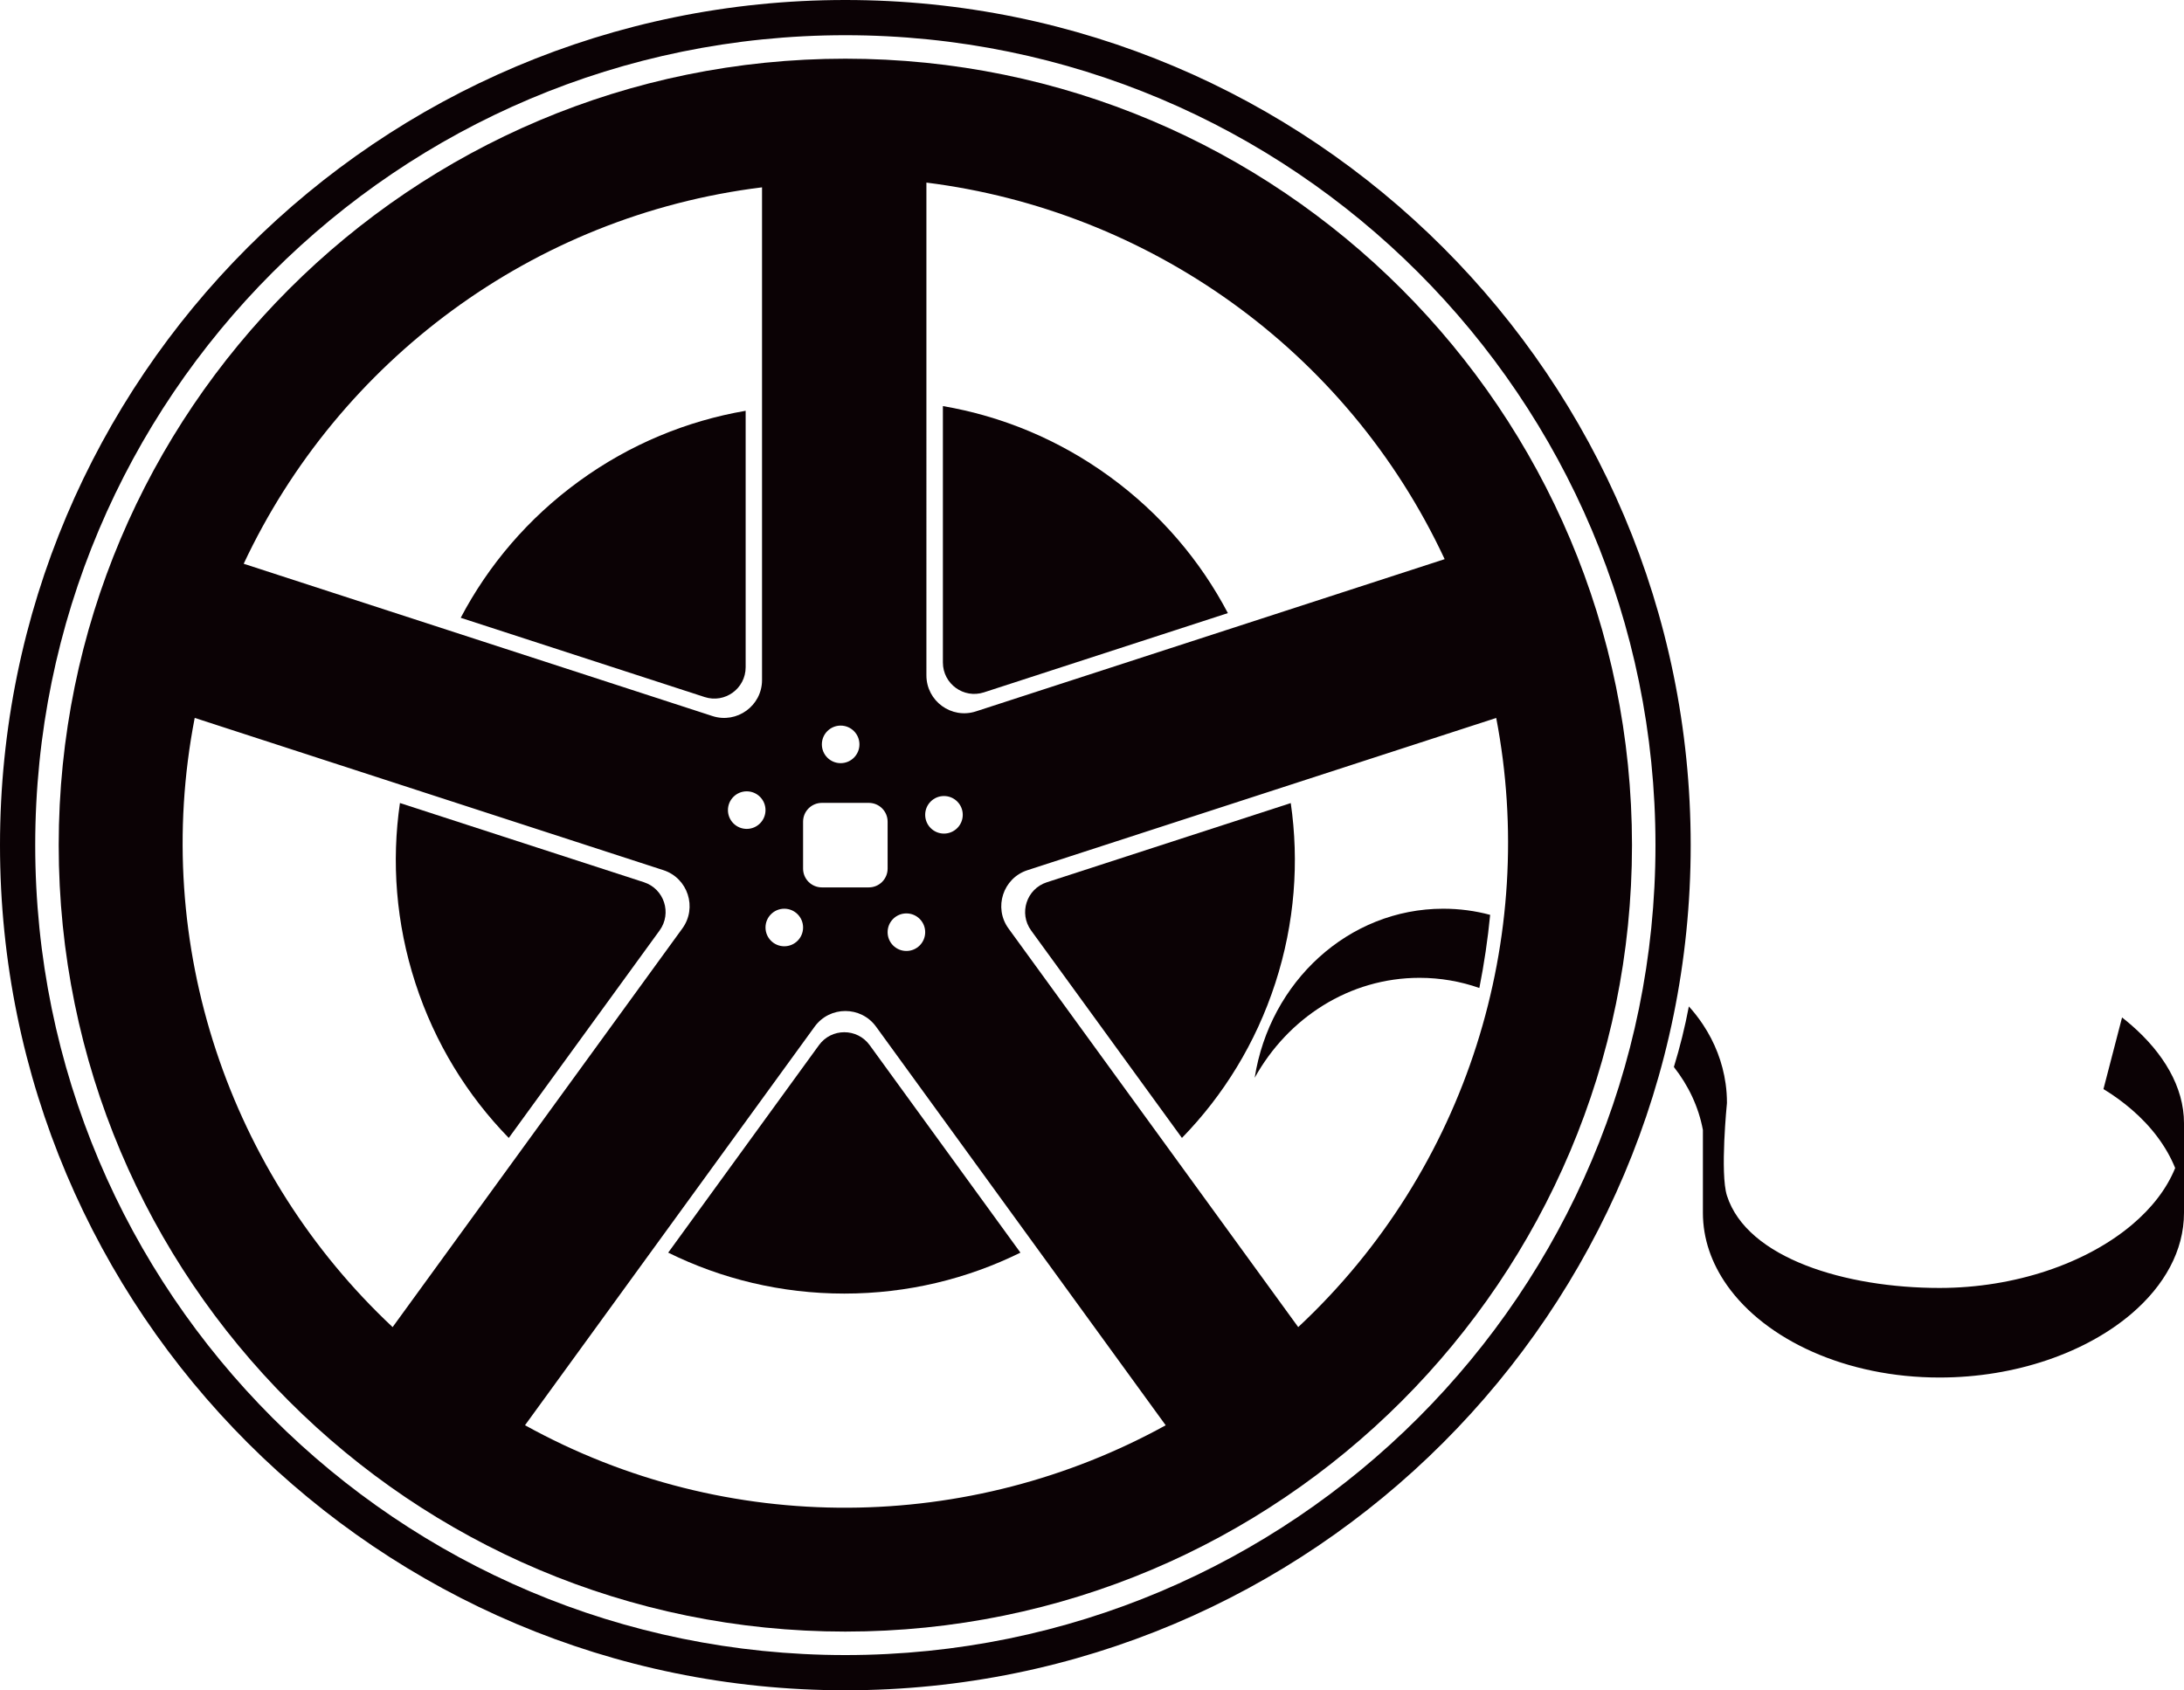 <?xml version="1.0" encoding="UTF-8"?>
<svg id="Layer_1" data-name="Layer 1" xmlns="http://www.w3.org/2000/svg" viewBox="0 0 465.04 360">
  <defs>
    <style>
      .cls-1 {
        fill: #0b0205;
        stroke-width: 0px;
      }
    </style>
  </defs>
  <path class="cls-1" d="M180,0C80.59,0,0,80.59,0,180s80.59,180,180,180,180-80.58,180-180S279.41,0,180,0ZM180,352.5c-95.27,0-172.5-77.23-172.5-172.5S84.73,7.5,180,7.5s172.5,77.24,172.5,172.5-77.23,172.5-172.5,172.5Z"/>
  <path class="cls-1" d="M180,12.5C87.49,12.5,12.5,87.5,12.5,180.01s74.99,167.49,167.5,167.49,167.5-74.99,167.5-167.49S272.51,12.5,180,12.5ZM197.26,38.89c47.12,5.9,89.48,35.47,110.35,80.2l-99.8,32.42c-5.21,1.7-10.55-2.19-10.55-7.67V38.89ZM201,169.54c2.21,0,4,1.79,4,4s-1.79,4-4,4-4-1.79-4-4,1.79-4,4-4ZM193,194.54c2.21,0,4,1.79,4,4s-1.79,4-4,4-4-1.79-4-4,1.79-4,4-4ZM179,154.54c2.21,0,4,1.79,4,4s-1.79,4-4,4-4-1.79-4-4,1.79-4,4-4ZM171,175c0-2.21,1.79-4,4-4h10c2.21,0,4,1.79,4,4v10c0,2.21-1.79,4-4,4h-10c-2.21,0-4-1.79-4-4v-10ZM167,193.54c2.21,0,4,1.79,4,4s-1.79,4-4,4-4-1.79-4-4,1.79-4,4-4ZM159,176.54c-2.21,0-4-1.79-4-4s1.79-4,4-4,4,1.79,4,4-1.79,4-4,4ZM162.26,39.9v104.94c0,5.47-5.35,9.35-10.55,7.67l-99.82-32.44c20.17-42.99,61.38-74.13,110.37-80.17ZM41.46,152.9l99.8,32.43c5.21,1.69,7.26,7.98,4.03,12.42l-61.69,84.9c-34.65-32.47-51.54-81.28-42.14-129.75ZM111.79,303.55l61.68-84.9c3.23-4.43,9.83-4.43,13.06,0l61.68,84.91c-41.58,22.93-93.23,23.9-136.42-.01ZM276.43,282.65l-61.69-84.9c-3.22-4.43-1.17-10.72,4.03-12.41l99.82-32.43c8.95,46.63-6.08,96.06-42.16,129.74Z"/>
  <path class="cls-1" d="M217.28,266.79c-11.31,5.58-24.03,8.72-37.5,8.72s-26.19-3.14-37.5-8.72l32.1-44.19c2.67-3.67,8.13-3.67,10.8,0l32.1,44.19Z"/>
  <path class="cls-1" d="M274.84,171.03c1.81,12.48.87,25.55-3.29,38.36-4.16,12.81-11.08,23.94-19.88,32.97l-32.11-44.18c-2.67-3.67-.98-8.87,3.34-10.27l51.95-16.87Z"/>
  <path class="cls-1" d="M200.78,86.49c12.43,2.13,24.57,7.07,35.46,14.99s19.34,17.93,25.21,29.1l-51.94,16.88c-4.32,1.4-8.73-1.81-8.74-6.35v-54.62Z"/>
  <path class="cls-1" d="M98.1,131.58c5.87-11.16,14.32-21.18,25.21-29.1s23.03-12.85,35.46-14.99v54.62c0,4.54-4.42,7.75-8.73,6.35l-51.94-16.88Z"/>
  <path class="cls-1" d="M108.33,242.36c-8.8-9.03-15.72-20.16-19.88-32.97s-5.11-25.88-3.29-38.36l51.95,16.87c4.32,1.41,6,6.6,3.34,10.27l-32.11,44.18Z"/>
  <path class="cls-1" d="M307.31,193.54c3.45,0,6.8.45,9.99,1.31-.51,5.23-1.28,10.43-2.3,15.57-4.01-1.4-8.3-2.16-12.74-2.16-14.96,0-28.03,8.55-35.1,21.29,3.2-20.43,19.97-36.01,40.15-36.01Z"/>
  <path class="cls-1" d="M465.04,239.23v19.08c0,8.07-4.2,15.5-11.11,21.43-9.68,8.3-24.69,13.65-40.94,13.65-19.89,0-37.08-8.02-45.27-19.67-3.27-4.65-5.12-9.88-5.12-15.41v-17.65c-.92-4.93-3.09-9.48-6.18-13.41,1.29-4.21,2.36-8.52,3.19-12.9,1.1,1.21,2.1,2.5,2.99,3.84,2.52,3.79,4.2,8.06,4.84,12.63.19,1.34.28,2.71.28,4.1,0,0-1.51,15.01,0,19.73,4.28,13.39,25.39,19.66,45.27,19.66,16.08,0,31.22-5.25,40.94-13.43,4.22-3.55,7.42-7.65,9.23-12.11-1.87-4.6-5.04-8.81-9.23-12.43-1.83-1.58-3.85-3.06-6.04-4.39l3.96-15.25c.72.56,1.41,1.13,2.08,1.72,6.66,5.83,11.11,13.02,11.11,20.81Z"/>
</svg>